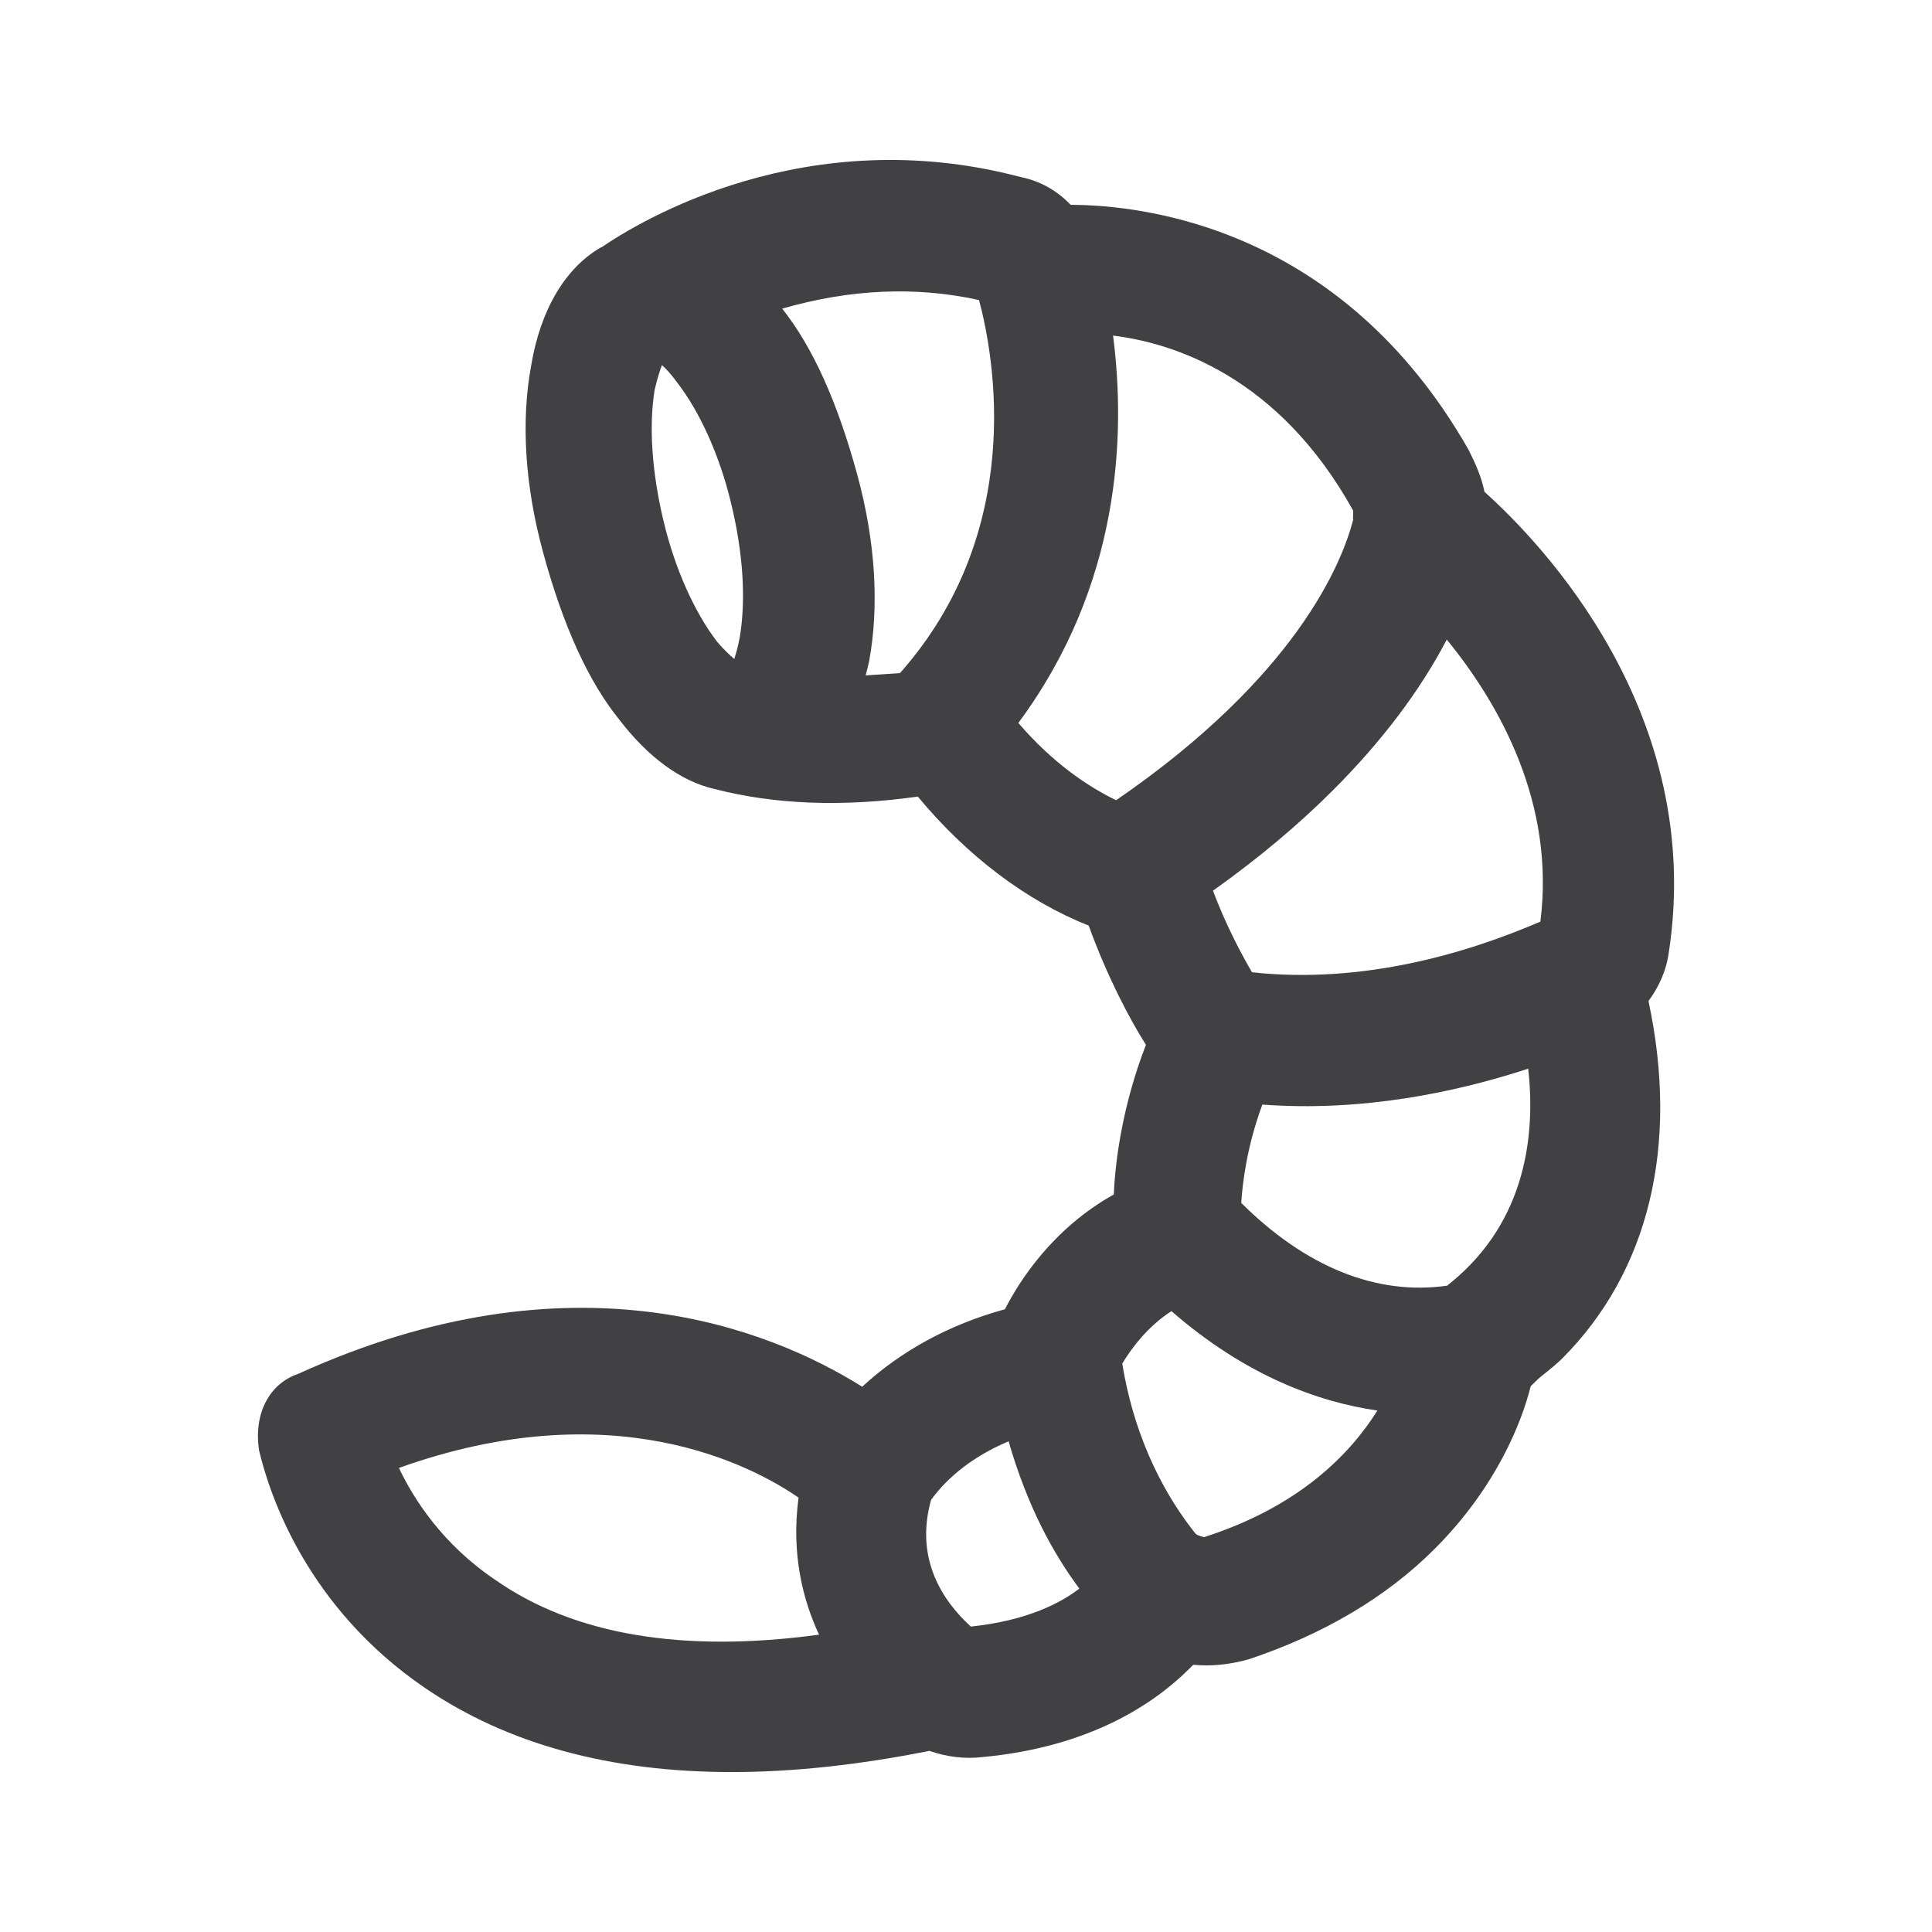 <?xml version="1.0" encoding="utf-8"?>
<!-- Generator: Adobe Illustrator 20.1.0, SVG Export Plug-In . SVG Version: 6.00 Build 0)  -->
<svg version="1.1" xmlns="http://www.w3.org/2000/svg" xmlns:xlink="http://www.w3.org/1999/xlink" x="0px" y="0px"
	 viewBox="0 0 60 60" enable-background="new 0 0 60 60" xml:space="preserve">
<g id="bottom">
	<g>
		<path fill="#414042" d="M22.722,55.033c-3.785,0-6.97-0.872-9.52-2.61c-3.671-2.502-4.83-5.994-5.156-7.379
			c-0.18-1.165,0.344-2.085,1.205-2.373c8.519-3.878,14.656-1.403,17.526,0.395c1.205-1.114,2.711-1.934,4.432-2.406
			c0.451-0.884,1.483-2.502,3.381-3.565c0.046-1.099,0.289-2.819,0.998-4.646c-0.513-0.811-1.208-2.133-1.777-3.703
			c-1.932-0.766-3.778-2.162-5.307-4.007c-2.367,0.332-4.464,0.244-6.337-0.242c-1.014-0.233-2.037-0.976-2.928-2.14
			c-0.962-1.188-1.748-2.903-2.377-5.218c-0.561-2.059-0.686-4.061-0.365-5.794c0.287-1.722,1.062-3.032,2.174-3.667l0.005,0.006
			C19.86,6.871,25.028,3.73,31.704,5.5c0.59,0.117,1.132,0.422,1.545,0.861c2.285,0.005,8.421,0.706,12.354,7.599
			c0.205,0.407,0.403,0.834,0.499,1.315c1.761,1.578,6.883,6.89,5.717,14.35c-0.071,0.502-0.294,1.019-0.624,1.463
			c0.959,4.479,0.016,8.404-2.684,11.105c-0.144,0.142-0.319,0.287-0.494,0.428c-0.109,0.087-0.219,0.171-0.305,0.259
			c-0.048,0.048-0.107,0.107-0.175,0.169c-0.267,1.086-1.055,3.125-2.98,5.05c-1.497,1.499-3.445,2.654-5.787,3.435
			c-0.606,0.166-1.16,0.219-1.713,0.167c-0.036,0.037-0.073,0.073-0.109,0.11c-1.098,1.097-3.099,2.452-6.466,2.759
			c-0.526,0.059-1.069-0.005-1.62-0.195C26.666,54.813,24.62,55.033,22.722,55.033z M28.409,52.082c0,0,0,0.002,0,0.003
			C28.409,52.084,28.414,52.083,28.409,52.082z M12.389,45.588c0.463,0.976,1.358,2.373,2.985,3.471
			c0.007,0.003,0.011,0.007,0.016,0.011c2.44,1.704,5.815,2.271,10.046,1.696c-0.504-1.082-0.87-2.519-0.636-4.256
			C23.323,45.492,19.005,43.22,12.389,45.588z M30.225,50.582l0.002,0.002C30.227,50.584,30.225,50.583,30.225,50.582z
			 M28.915,46.582c-0.513,1.827,0.36,3.134,1.235,3.933c1.757-0.185,2.798-0.739,3.37-1.18c-0.8-1.073-1.611-2.54-2.197-4.574
			C30.015,45.31,29.286,46.067,28.915,46.582z M34.853,42.346c0.41,2.521,1.454,4.259,2.279,5.288
			c0.068,0.057,0.232,0.099,0.269,0.103c0.023-0.01,0.041-0.017,0.066-0.024c2.878-0.937,4.455-2.541,5.309-3.907
			c-1.846-0.268-4.095-1.083-6.396-3.088C35.616,41.214,35.133,41.887,34.853,42.346z M38.548,37.358
			c2.005,1.993,4.202,2.882,6.394,2.57c0.025-0.027,0.084-0.069,0.114-0.093c2.367-1.93,2.627-4.648,2.404-6.646
			c-2.231,0.73-5.154,1.347-8.257,1.115C38.731,35.581,38.589,36.706,38.548,37.358z M38.881,30.195
			c3.468,0.377,6.71-0.604,8.957-1.574c0.467-3.686-1.276-6.76-2.907-8.759c-0.832,1.592-2.014,3.158-3.529,4.674
			c-1.085,1.086-2.313,2.114-3.732,3.126C38.079,28.748,38.553,29.627,38.881,30.195z M48.948,29.101h0.023H48.948z M48.127,28.495
			c-0.027,0.008-0.055,0.02-0.08,0.035C48.075,28.518,48.1,28.507,48.127,28.495z M31.626,22.451
			c1.101,1.289,2.231,2.011,3.037,2.401c5.594-3.846,7.011-7.356,7.362-8.714c-0.018-0.027,0.011-0.259-0.005-0.287
			c-2.315-4.169-5.582-5.199-7.453-5.429C34.967,13.517,34.8,18.169,31.626,22.451z M24.292,9.585
			c0.946,1.193,1.713,2.889,2.333,5.164c0.561,2.059,0.686,4.061,0.365,5.794c-0.034,0.149-0.068,0.293-0.107,0.432
			c0.26-0.015,0.499-0.031,0.713-0.047c0.125-0.009,0.244-0.017,0.353-0.023c3.915-4.419,2.93-9.81,2.456-11.587
			C28.452,8.887,26.402,8.975,24.292,9.585z M22.275,19.936c0.21,0.243,0.39,0.414,0.529,0.529c0.046-0.152,0.118-0.38,0.171-0.681
			c0.196-1.176,0.103-2.62-0.273-4.167c-0.351-1.461-0.964-2.825-1.677-3.744c-0.18-0.251-0.342-0.423-0.469-0.535
			c-0.057,0.157-0.141,0.404-0.226,0.772c-0.182,1.112-0.089,2.558,0.285,4.106C20.963,17.662,21.567,19.016,22.275,19.936z
			 M31.114,9.457h0.005H31.114z"/>
	</g>
</g>
<g id="pie_layer">
</g>
<g id="Pie_Layer_2" display="none">
</g>
<g id="meals_saved" display="none">
</g>
<g id="consumer_ed_hover" display="none">
</g>
<g id="pop_up" display="none">
</g>
<g id="Layer_2">
</g>
<g id="Layer_8">
</g>
</svg>

